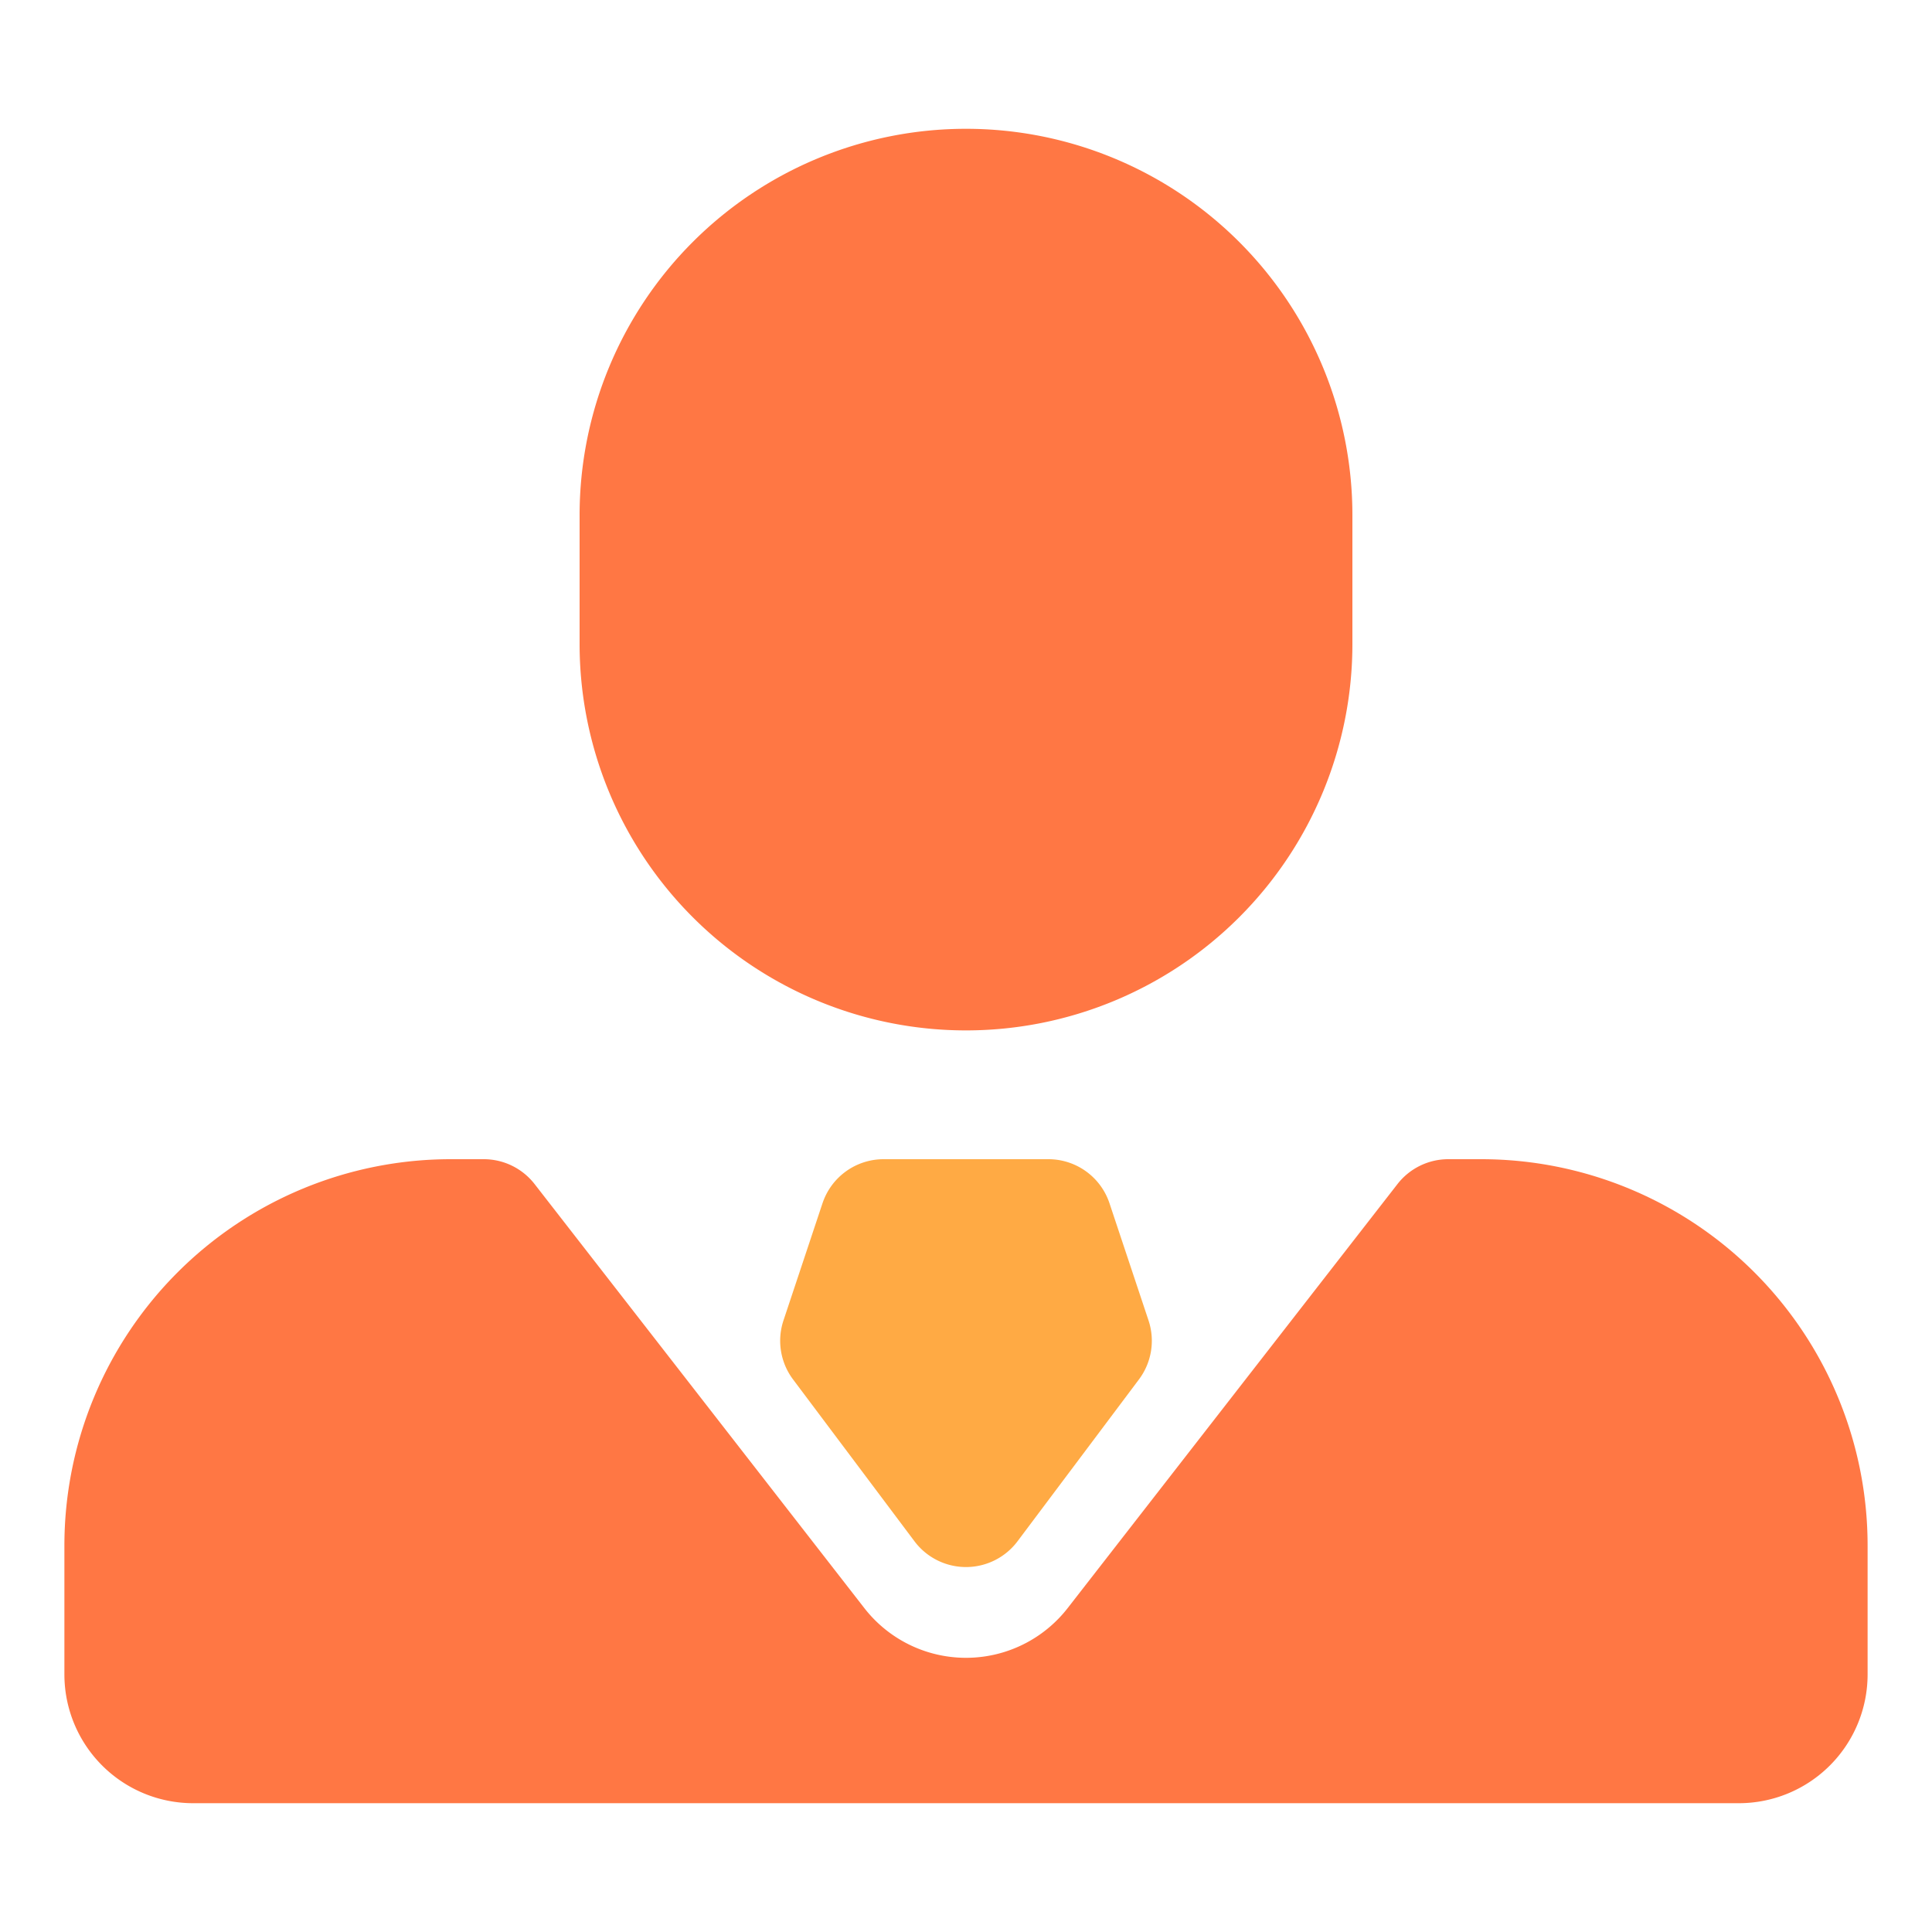 <?xml version="1.0" standalone="no"?><!DOCTYPE svg PUBLIC "-//W3C//DTD SVG 1.1//EN" "http://www.w3.org/Graphics/SVG/1.1/DTD/svg11.dtd"><svg t="1745732846751" class="icon" viewBox="0 0 1024 1024" version="1.1" xmlns="http://www.w3.org/2000/svg" p-id="1686" xmlns:xlink="http://www.w3.org/1999/xlink" width="200" height="200"><path d="M435.951 637.747a34.133 34.133 0 0 1 32.393-23.347h87.313a34.133 34.133 0 0 1 32.393 23.347l20.685 62.089a34.133 34.133 0 0 1-5.052 31.266L539.307 816.913a34.133 34.133 0 0 1-54.613 0l-64.375-85.811a34.133 34.133 0 0 1-5.052-31.266l20.685-62.123z" fill="#FFAA44" p-id="1687"></path><path d="M716.8 273.067A204.8 204.8 0 0 0 307.2 273.067v68.267a204.8 204.8 0 0 0 409.6 0V273.067zM238.933 614.4a204.8 204.8 0 0 0-204.8 204.8v68.267a68.267 68.267 0 0 0 68.267 68.267h819.2a68.267 68.267 0 0 0 68.267-68.267v-68.267a204.8 204.8 0 0 0-204.8-204.8h-17.408a34.133 34.133 0 0 0-26.965 13.175l-174.797 224.734a68.267 68.267 0 0 1-107.793 0l-174.763-224.734A34.133 34.133 0 0 0 256.341 614.4H238.933z" fill="#FF7744" p-id="1688"></path></svg>